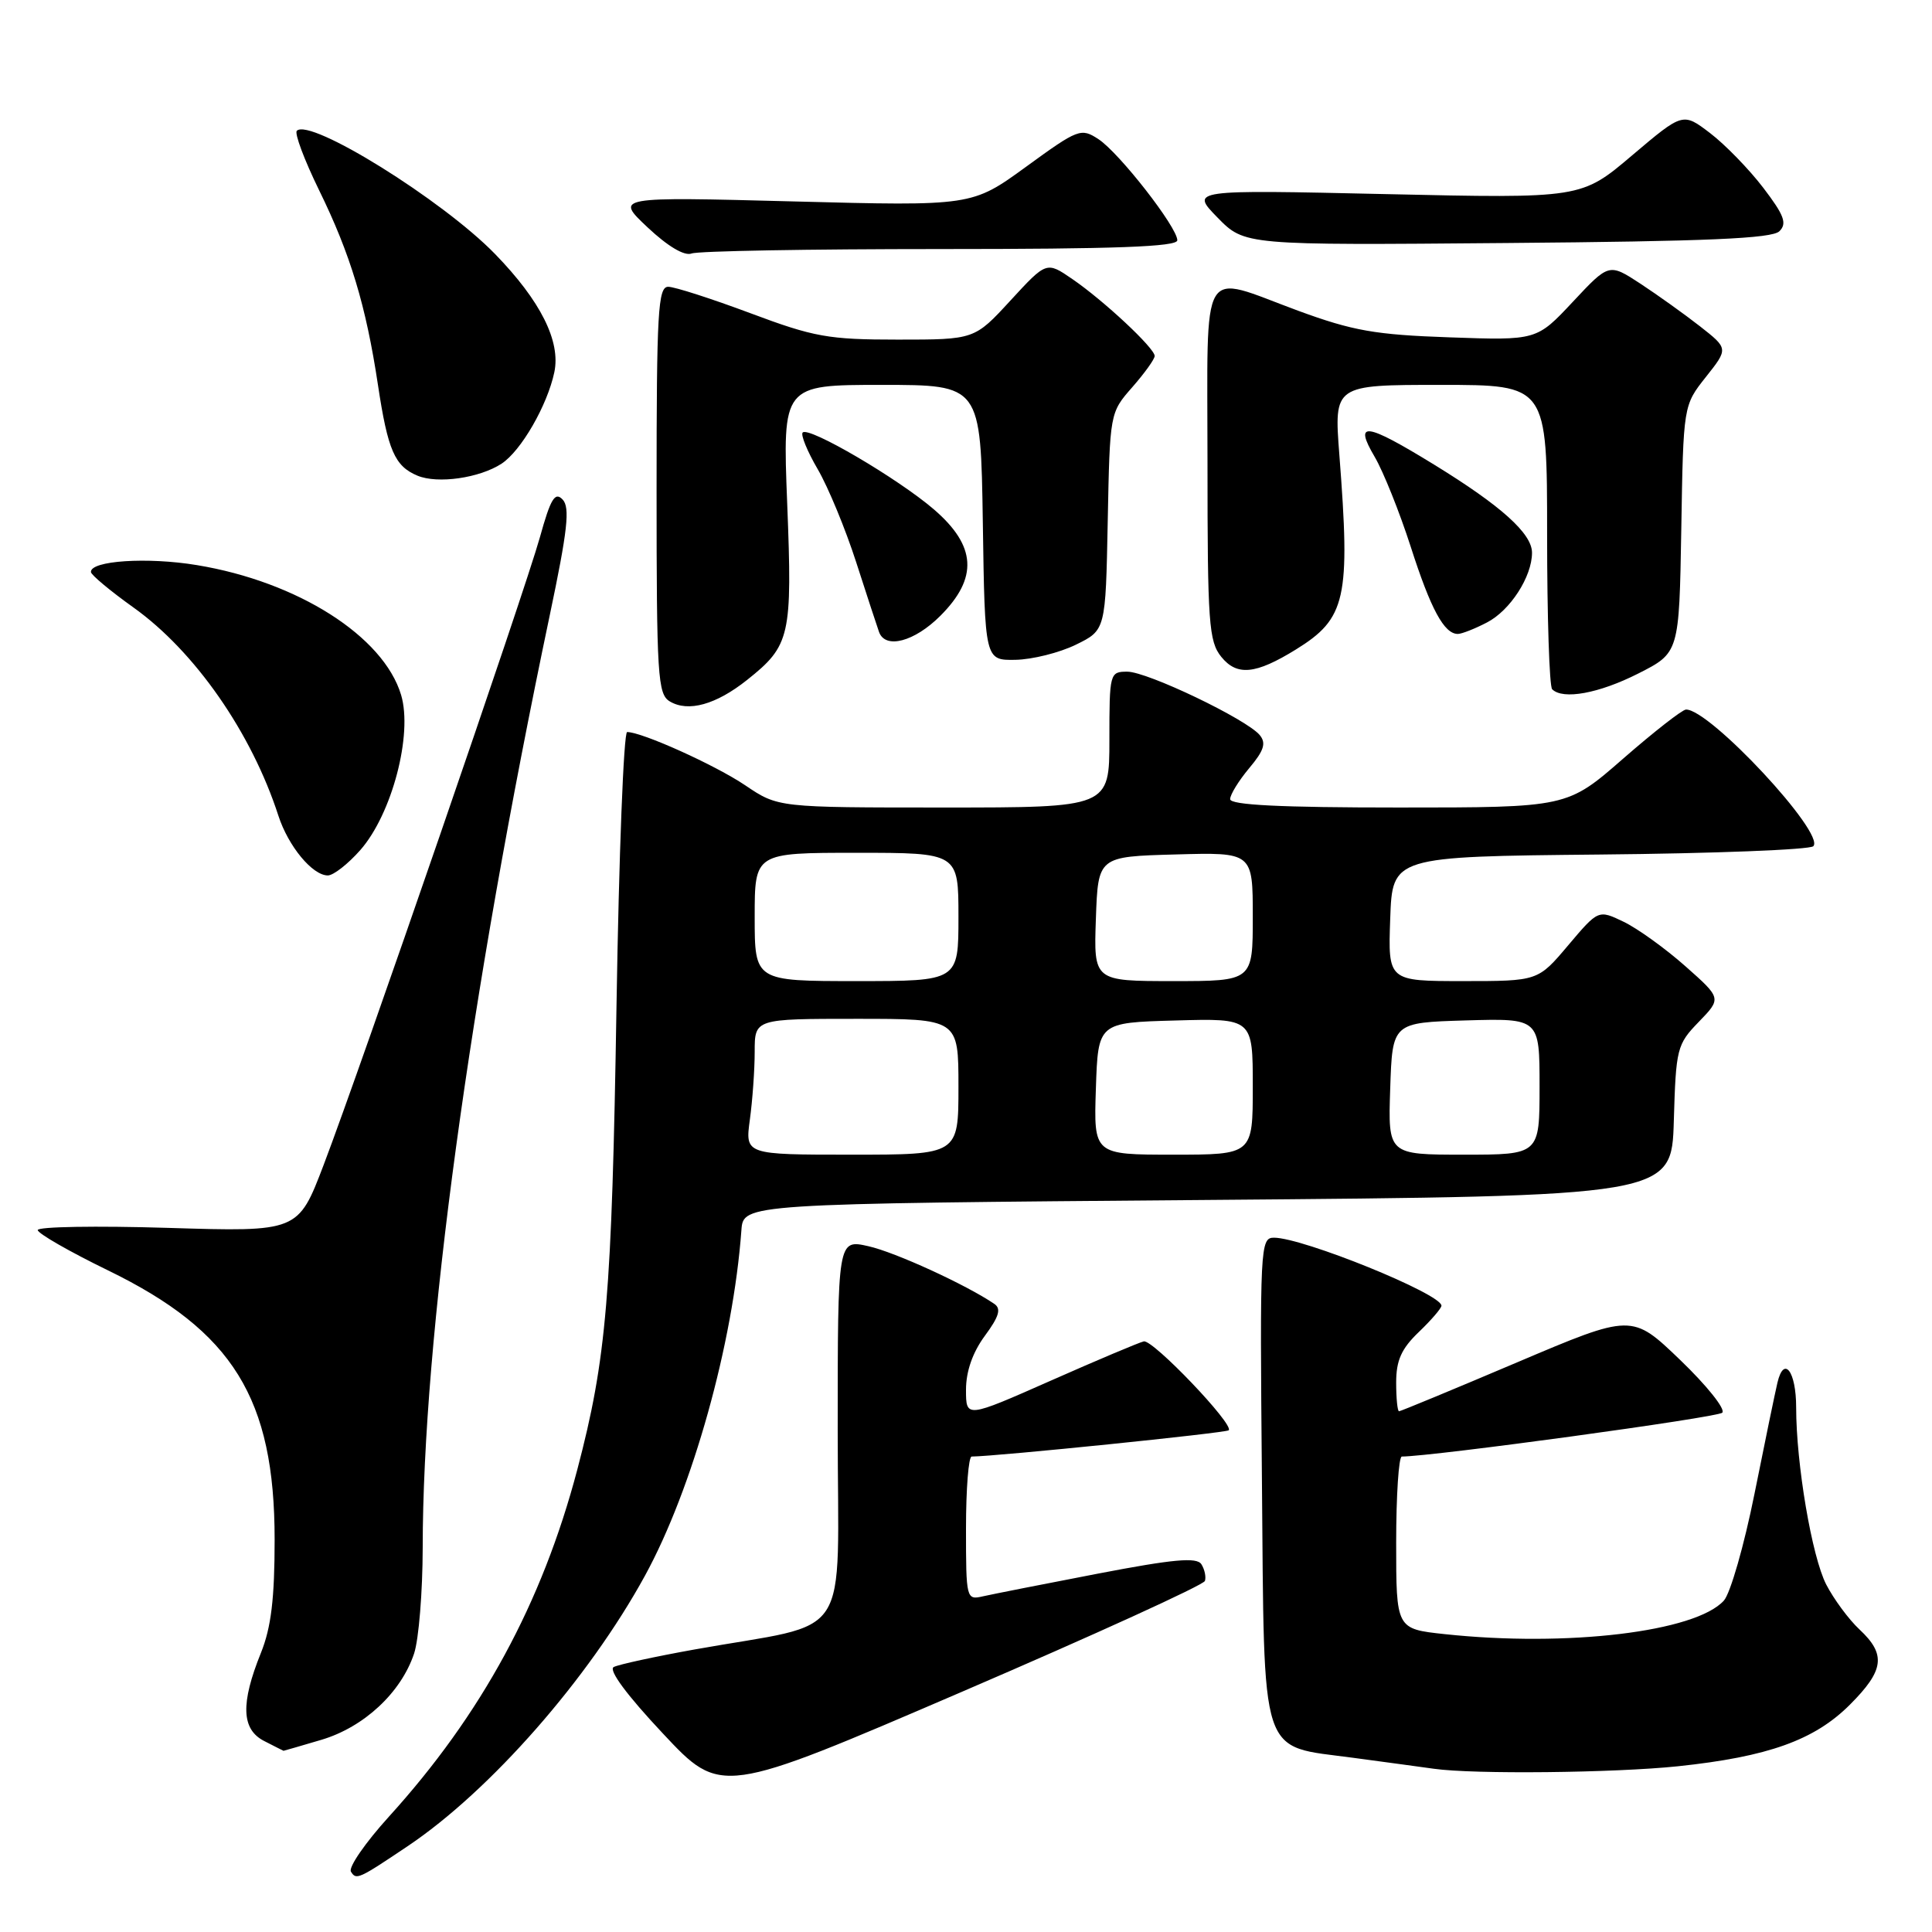 <?xml version="1.0" encoding="UTF-8" standalone="no"?>
<!DOCTYPE svg PUBLIC "-//W3C//DTD SVG 1.1//EN" "http://www.w3.org/Graphics/SVG/1.1/DTD/svg11.dtd" >
<svg xmlns="http://www.w3.org/2000/svg" xmlns:xlink="http://www.w3.org/1999/xlink" version="1.1" viewBox="0 0 256 256">
 <g >
 <path fill="currentColor"
d=" M 54.00 244.64 C 64.95 237.30 77.99 222.44 85.46 208.79 C 91.76 197.29 97.15 177.99 98.24 163.00 C 98.50 159.50 98.50 159.50 160.00 159.00 C 221.50 158.50 221.50 158.50 221.79 148.51 C 222.07 138.92 222.20 138.39 225.10 135.40 C 228.12 132.28 228.12 132.28 223.31 128.02 C 220.67 125.68 216.99 123.03 215.14 122.14 C 211.79 120.53 211.79 120.53 207.79 125.26 C 203.79 130.00 203.79 130.00 193.86 130.00 C 183.92 130.00 183.92 130.00 184.21 121.75 C 184.50 113.50 184.50 113.50 211.97 113.23 C 227.07 113.09 239.81 112.59 240.27 112.13 C 241.93 110.47 226.54 93.94 223.40 94.02 C 222.90 94.04 219.16 96.96 215.08 100.52 C 207.66 107.00 207.66 107.00 185.33 107.00 C 169.69 107.00 163.00 106.67 163.00 105.89 C 163.00 105.29 164.14 103.44 165.53 101.78 C 167.49 99.45 167.80 98.47 166.92 97.40 C 165.16 95.29 152.03 89.00 149.37 89.00 C 147.05 89.00 147.00 89.20 147.00 98.00 C 147.00 107.00 147.00 107.00 125.05 107.00 C 103.10 107.00 103.10 107.00 98.75 104.06 C 94.76 101.37 85.07 97.00 83.10 97.00 C 82.64 97.00 82.01 113.31 81.69 133.25 C 81.07 171.73 80.37 180.02 76.49 194.75 C 71.82 212.44 63.81 227.19 51.52 240.73 C 48.41 244.16 46.15 247.43 46.50 248.00 C 47.20 249.14 47.49 249.01 54.00 244.64 Z  M 159.66 209.48 C 159.83 208.94 159.62 207.95 159.19 207.27 C 158.58 206.31 155.50 206.59 145.45 208.52 C 138.33 209.89 131.49 211.24 130.25 211.52 C 128.04 212.03 128.00 211.88 128.00 202.52 C 128.00 197.28 128.34 193.00 128.75 193.00 C 132.01 192.98 162.46 189.87 162.81 189.52 C 163.56 188.77 152.77 177.48 151.56 177.74 C 150.94 177.88 145.39 180.22 139.22 182.95 C 128.00 187.91 128.00 187.91 128.00 184.15 C 128.00 181.71 128.88 179.20 130.50 177.00 C 132.39 174.44 132.69 173.41 131.75 172.77 C 128.03 170.24 118.61 165.92 115.07 165.13 C 111.00 164.21 111.00 164.21 111.00 189.52 C 111.00 218.23 113.27 214.76 92.00 218.57 C 86.78 219.51 81.97 220.55 81.32 220.89 C 80.59 221.27 83.05 224.60 87.84 229.70 C 95.53 237.91 95.53 237.91 127.44 224.18 C 144.99 216.63 159.49 210.02 159.66 209.48 Z  M 222.33 234.04 C 234.28 232.78 240.42 230.58 245.12 225.88 C 249.67 221.33 249.94 219.23 246.40 215.92 C 244.97 214.59 242.99 211.90 241.98 209.95 C 240.08 206.24 238.00 193.98 238.00 186.49 C 238.00 181.70 236.38 179.56 235.52 183.21 C 235.22 184.47 233.85 191.09 232.48 197.93 C 231.11 204.77 229.28 211.14 228.42 212.09 C 224.67 216.23 207.66 218.27 191.42 216.53 C 185.00 215.84 185.00 215.84 185.00 204.42 C 185.00 198.14 185.34 193.00 185.75 193.00 C 189.88 192.98 227.57 187.83 228.21 187.19 C 228.67 186.73 226.16 183.59 222.64 180.21 C 216.24 174.06 216.24 174.06 201.00 180.53 C 192.62 184.09 185.59 187.00 185.38 187.00 C 185.17 187.00 185.00 185.28 185.00 183.19 C 185.00 180.26 185.69 178.71 188.00 176.50 C 189.65 174.92 191.00 173.35 191.00 173.01 C 191.00 171.45 172.64 164.00 168.80 164.00 C 166.99 164.00 166.93 165.22 167.21 195.90 C 167.55 233.68 166.75 231.22 179.32 232.92 C 183.82 233.52 188.62 234.18 190.00 234.37 C 195.27 235.12 213.88 234.92 222.33 234.04 Z  M 42.60 230.53 C 48.23 228.85 53.14 224.29 54.87 219.10 C 55.49 217.23 56.00 210.93 56.01 205.10 C 56.02 177.48 62.19 132.19 72.85 81.50 C 75.21 70.28 75.55 67.24 74.55 66.19 C 73.54 65.12 72.96 66.07 71.54 71.19 C 69.50 78.49 47.88 141.23 42.88 154.37 C 39.50 163.23 39.50 163.23 22.25 162.70 C 12.76 162.41 5.00 162.54 5.00 162.99 C 5.00 163.43 9.19 165.84 14.31 168.33 C 30.87 176.39 36.39 185.30 36.39 204.00 C 36.39 211.83 35.93 215.64 34.58 219.00 C 31.86 225.73 31.99 229.15 35.00 230.69 C 36.38 231.40 37.53 231.98 37.57 231.99 C 37.61 231.99 39.87 231.34 42.60 230.53 Z  M 47.75 112.63 C 51.94 107.86 54.71 97.32 53.15 92.09 C 50.82 84.31 39.45 77.08 26.09 74.88 C 19.53 73.79 11.95 74.29 12.05 75.80 C 12.07 76.18 14.61 78.30 17.69 80.50 C 25.83 86.31 33.33 97.10 36.89 108.09 C 38.20 112.13 41.40 116.00 43.44 116.00 C 44.18 116.00 46.12 114.48 47.75 112.63 Z  M 99.00 90.09 C 104.72 85.54 105.00 84.30 104.31 66.76 C 103.69 51.00 103.69 51.00 116.82 51.00 C 129.95 51.00 129.95 51.00 130.23 69.25 C 130.50 87.50 130.50 87.50 134.55 87.43 C 136.78 87.39 140.38 86.49 142.55 85.43 C 146.50 83.50 146.50 83.50 146.78 69.10 C 147.06 54.72 147.06 54.69 150.03 51.31 C 151.66 49.45 153.00 47.59 153.00 47.17 C 153.00 46.13 146.27 39.84 142.08 36.97 C 138.67 34.63 138.67 34.63 133.90 39.81 C 129.13 45.00 129.13 45.00 118.95 45.00 C 109.77 45.00 107.86 44.66 99.43 41.50 C 94.29 39.58 89.39 38.00 88.54 38.00 C 87.19 38.00 87.00 41.32 87.00 64.95 C 87.00 89.55 87.15 91.99 88.75 92.94 C 91.19 94.40 94.88 93.37 99.00 90.09 Z  M 217.07 89.25 C 222.50 86.50 222.50 86.50 222.78 70.11 C 223.05 53.72 223.05 53.72 226.04 49.95 C 229.02 46.19 229.02 46.19 225.26 43.24 C 223.19 41.62 219.63 39.08 217.35 37.58 C 213.20 34.87 213.20 34.87 208.41 39.99 C 203.62 45.11 203.62 45.11 192.06 44.70 C 182.21 44.36 179.24 43.83 172.00 41.17 C 158.80 36.31 160.00 34.28 160.00 61.39 C 160.00 82.57 160.17 84.99 161.83 87.04 C 163.91 89.60 166.37 89.36 171.70 86.07 C 178.37 81.95 178.95 79.34 177.47 60.25 C 176.76 51.00 176.76 51.00 190.88 51.00 C 205.00 51.00 205.00 51.00 205.00 70.83 C 205.00 81.74 205.30 90.97 205.67 91.33 C 207.09 92.76 211.88 91.88 217.07 89.25 Z  M 124.60 81.60 C 129.63 76.57 129.37 72.34 123.75 67.50 C 118.98 63.40 107.18 56.48 106.36 57.31 C 106.07 57.60 106.96 59.79 108.35 62.17 C 109.74 64.55 112.03 70.10 113.45 74.50 C 114.87 78.90 116.23 83.06 116.48 83.75 C 117.32 86.05 121.17 85.03 124.60 81.60 Z  M 197.03 82.48 C 200.11 80.89 203.00 76.41 203.00 73.24 C 203.00 70.70 198.92 67.03 190.05 61.58 C 180.91 55.97 179.34 55.76 182.15 60.53 C 183.29 62.47 185.44 67.83 186.93 72.45 C 189.59 80.74 191.36 84.00 193.17 84.00 C 193.68 84.00 195.42 83.32 197.03 82.48 Z  M 66.46 61.44 C 69.05 59.74 72.52 53.72 73.45 49.33 C 74.32 45.23 71.63 39.86 65.60 33.66 C 58.65 26.51 41.08 15.59 39.33 17.33 C 39.00 17.67 40.33 21.21 42.29 25.22 C 46.43 33.67 48.50 40.51 50.08 51.00 C 51.39 59.68 52.30 61.77 55.32 63.03 C 57.99 64.14 63.53 63.35 66.46 61.44 Z  M 124.58 33.00 C 147.74 33.00 156.00 32.70 156.00 31.84 C 156.00 30.11 148.30 20.24 145.55 18.44 C 143.24 16.93 142.88 17.06 135.97 22.09 C 128.79 27.31 128.79 27.31 105.14 26.69 C 81.50 26.07 81.50 26.07 85.80 30.12 C 88.48 32.64 90.68 33.95 91.64 33.59 C 92.48 33.26 107.30 33.00 124.58 33.00 Z  M 235.78 30.64 C 236.82 29.61 236.42 28.52 233.64 24.88 C 231.76 22.42 228.59 19.16 226.60 17.64 C 222.99 14.89 222.99 14.89 216.26 20.59 C 209.53 26.30 209.53 26.30 183.63 25.72 C 157.73 25.14 157.73 25.14 161.32 28.82 C 164.92 32.50 164.92 32.50 199.71 32.20 C 226.19 31.98 234.81 31.61 235.78 30.64 Z  M 99.36 148.36 C 99.71 145.81 100.00 141.76 100.00 139.36 C 100.00 135.00 100.00 135.00 113.50 135.00 C 127.00 135.00 127.00 135.00 127.00 144.00 C 127.00 153.00 127.00 153.00 112.86 153.00 C 98.73 153.00 98.73 153.00 99.36 148.36 Z  M 145.21 144.25 C 145.50 135.50 145.50 135.50 155.75 135.22 C 166.00 134.93 166.00 134.93 166.00 143.97 C 166.00 153.00 166.00 153.00 155.46 153.00 C 144.92 153.00 144.92 153.00 145.21 144.25 Z  M 184.21 144.25 C 184.50 135.50 184.50 135.50 194.25 135.21 C 204.00 134.93 204.00 134.93 204.00 143.96 C 204.00 153.00 204.00 153.00 193.96 153.00 C 183.92 153.00 183.92 153.00 184.21 144.25 Z  M 100.00 121.50 C 100.00 113.00 100.00 113.00 113.50 113.00 C 127.00 113.00 127.00 113.00 127.00 121.50 C 127.00 130.00 127.00 130.00 113.50 130.00 C 100.00 130.00 100.00 130.00 100.00 121.50 Z  M 145.21 121.75 C 145.50 113.50 145.50 113.50 155.75 113.22 C 166.00 112.93 166.00 112.93 166.00 121.47 C 166.00 130.00 166.00 130.00 155.46 130.00 C 144.92 130.00 144.92 130.00 145.21 121.75 Z "/>
</g>
</svg>